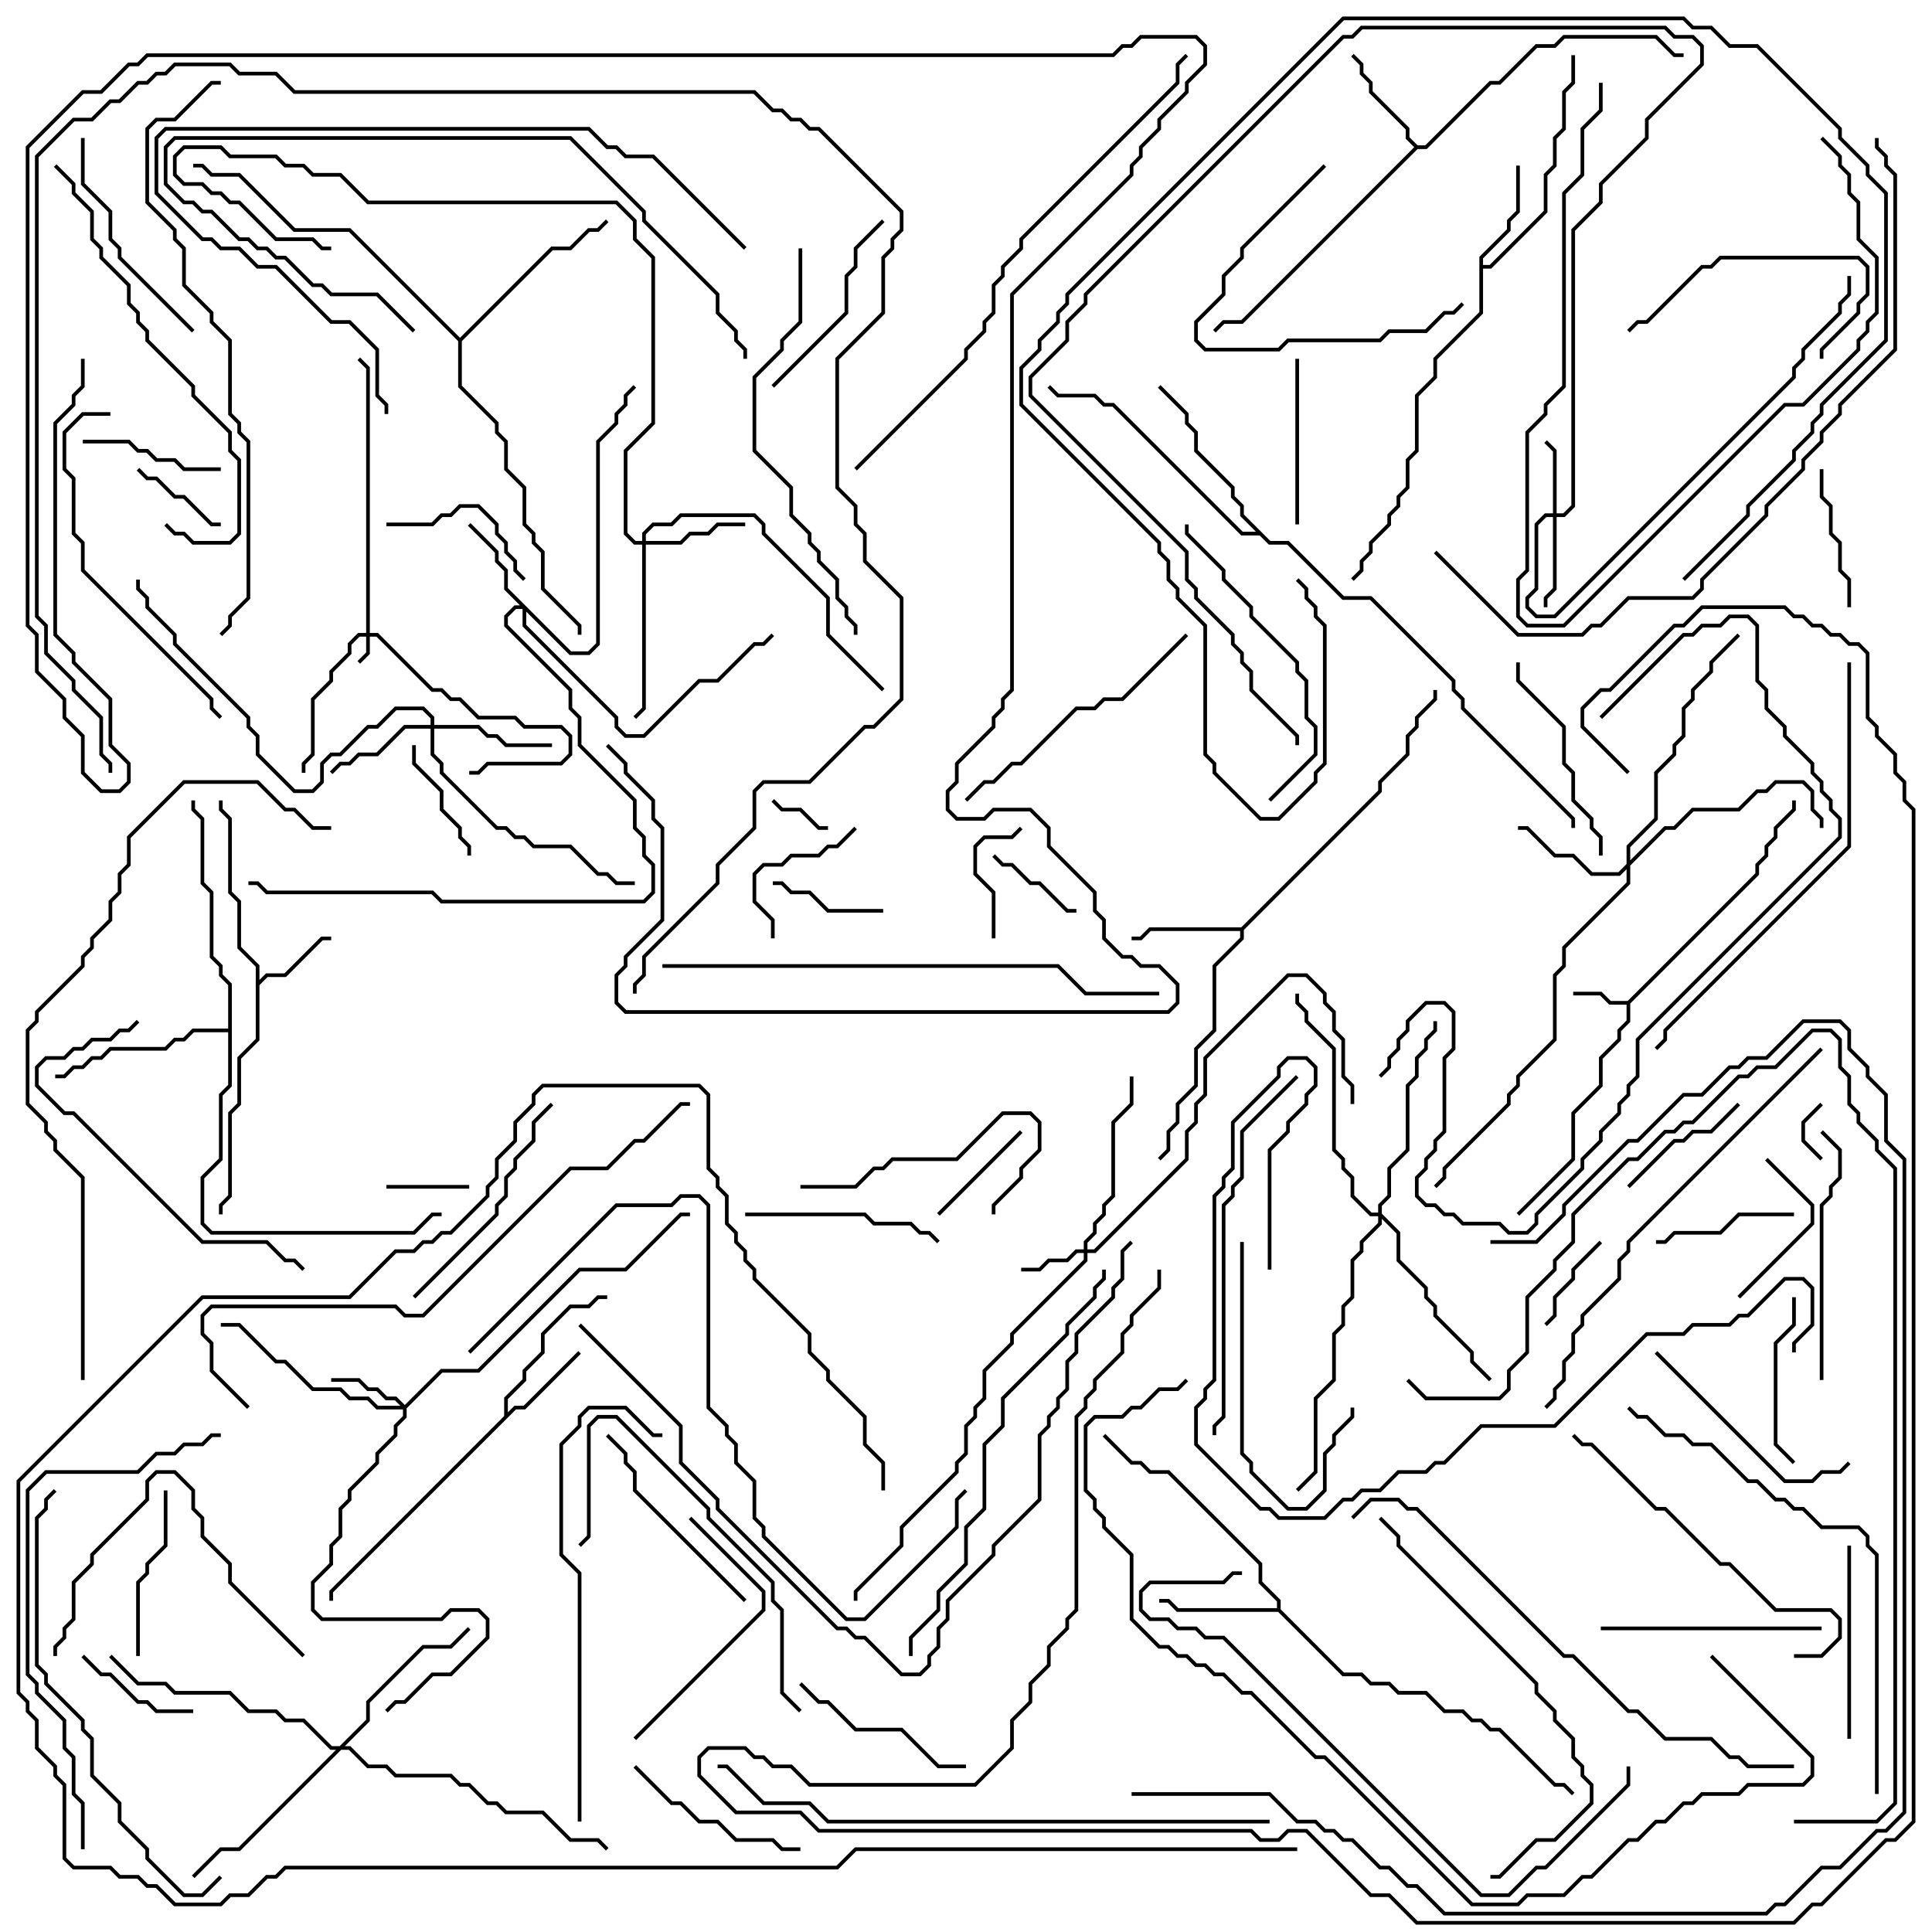 <svg version="1.1" width="105" height="105" xmlns="http://www.w3.org/2000/svg"><path d="M88.459,54.4L95.4,47.459L95.4,46.959L95.9,46.459L95.9,45.959L96.4,45.459L96.4,44.959L97.4,43.959L97.4,43.5L97.6,43.5L97.6,44.041L96.6,45.041L96.6,45.541L96.1,46.041L96.1,46.541L95.6,47.041L95.6,47.541L88.6,54.541L88.6,55.541L88.1,56.041L88.1,56.541L87.1,57.541L87.1,59.041L85.6,60.541L85.6,63.041L82.571,66.071L82.429,65.929L85.4,62.959L85.4,60.459L86.9,58.959L86.9,57.459L87.9,56.459L87.9,55.959L88.4,55.459L88.4,54.6L87.459,54.6L86.959,54.1L85.5,54.1L85.5,53.9L87.041,53.9L87.541,54.4z" stroke="none"/><path d="M13.9,52.541L12.9,51.541L12.9,49.041L12.4,48.541L12.4,44.541L11.9,44.041L11.9,43.5L12.1,43.5L12.1,43.959L12.6,44.459L12.6,48.459L13.1,48.959L13.1,51.459L14.1,52.459L14.1,53.259L14.459,52.9L15.459,52.9L17.459,50.9L18,50.9L18,51.1L17.541,51.1L15.541,53.1L14.541,53.1L14.1,53.541L14.1,56.541L13.1,57.541L13.1,60.041L12.6,60.541L12.6,65.041L12.1,65.541L12.1,66L11.9,66L11.9,65.459L12.4,64.959L12.4,60.459L12.9,59.959L12.9,57.459L13.9,56.459z" stroke="none"/><path d="M27.4,76.959L27.4,75.959L28.4,74.959L28.4,74.459L29.4,73.459L29.4,72.459L30.959,70.9L31.959,70.9L32.459,70.4L33,70.4L33,70.6L32.541,70.6L32.041,71.1L31.041,71.1L29.6,72.541L29.6,73.541L28.6,74.541L28.6,75.041L27.6,76.041L27.6,76.759L27.959,76.4L28.459,76.4L31.429,73.429L31.571,73.571L28.541,76.6L28.041,76.6L18.1,86.541L18.1,87L17.9,87L17.9,86.459z" stroke="none"/><path d="M80.4,13.959L81.9,12.459L81.9,11.959L82.4,11.459L82.4,9L82.6,9L82.6,11.541L82.1,12.041L82.1,12.541L80.6,14.041L80.6,14.4L80.959,14.4L83.9,11.459L83.9,9.459L84.4,8.959L84.4,7.459L84.9,6.959L84.9,4.959L85.4,4.459L85.4,3L85.6,3L85.6,4.541L85.1,5.041L85.1,7.041L84.6,7.541L84.6,9.041L84.1,9.541L84.1,11.541L81.041,14.6L80.6,14.6L80.6,17.041L78.1,19.541L78.1,20.541L77.1,21.541L77.1,24.541L76.6,25.041L76.6,26.541L76.1,27.041L76.1,27.541L75.6,28.041L75.6,28.541L74.6,29.541L74.6,30.041L74.1,30.541L74.1,31.041L73.571,31.571L73.429,31.429L73.9,30.959L73.9,30.459L74.4,29.959L74.4,29.459L75.4,28.459L75.4,27.959L75.9,27.459L75.9,26.959L76.4,26.459L76.4,24.959L76.9,24.459L76.9,21.459L77.9,20.459L77.9,19.459L80.4,16.959z" stroke="none"/><path d="M67.459,50.4L74.9,42.959L74.9,42.459L76.4,40.959L76.4,39.959L76.9,39.459L76.9,38.959L77.9,37.959L77.9,37.5L78.1,37.5L78.1,38.041L77.1,39.041L77.1,39.541L76.6,40.041L76.6,41.041L75.1,42.541L75.1,43.041L67.6,50.541L67.6,51.041L66.1,52.541L66.1,56.041L65.1,57.041L65.1,59.041L64.1,60.041L64.1,61.041L63.6,61.541L63.6,62.541L63.071,63.071L62.929,62.929L63.4,62.459L63.4,61.459L63.9,60.959L63.9,59.959L64.9,58.959L64.9,56.959L65.9,55.959L65.9,52.459L67.4,50.959L67.4,50.6L62.541,50.6L62.041,51.1L61.5,51.1L61.5,50.9L61.959,50.9L62.459,50.4z" stroke="none"/><path d="M77.041,7.9L77.459,7.9L80.959,4.4L81.459,4.4L83.459,2.4L84.459,2.4L84.959,1.9L90.041,1.9L91.041,2.9L91.5,2.9L91.5,3.1L90.959,3.1L89.959,2.1L85.041,2.1L84.541,2.6L83.541,2.6L81.541,4.6L81.041,4.6L77.541,8.1L77.041,8.1L67.541,17.6L66.541,17.6L66.071,18.071L65.929,17.929L66.459,17.4L67.459,17.4L76.859,8L76.4,7.541L76.4,7.041L74.4,5.041L74.4,4.541L73.9,4.041L73.9,3.541L73.429,3.071L73.571,2.929L74.1,3.459L74.1,3.959L74.6,4.459L74.6,4.959L76.6,6.959L76.6,7.459z" stroke="none"/><path d="M69.4,87.4L69.4,87.041L68.4,86.041L68.4,85.041L63.459,80.1L62.459,80.1L61.959,79.6L61.459,79.6L59.929,78.071L60.071,77.929L61.541,79.4L62.041,79.4L62.541,79.9L63.541,79.9L68.6,84.959L68.6,85.959L69.6,86.959L69.6,87.459L73.041,90.9L74.041,90.9L74.541,91.4L75.541,91.4L76.041,91.9L77.541,91.9L78.541,92.9L79.541,92.9L80.041,93.4L80.541,93.4L81.041,93.9L81.541,93.9L84.541,96.9L85.041,96.9L85.571,97.429L85.429,97.571L84.959,97.1L84.459,97.1L81.459,94.1L80.959,94.1L80.459,93.6L79.959,93.6L79.459,93.1L78.459,93.1L77.459,92.1L75.959,92.1L75.459,91.6L74.459,91.6L73.959,91.1L72.959,91.1L69.459,87.6L63.959,87.6L63.459,87.1L63,87.1L63,86.9L63.541,86.9L64.041,87.4z" stroke="none"/><path d="M69.041,29.4L70.041,29.4L73.041,32.4L74.541,32.4L79.1,36.959L79.1,37.459L79.6,37.959L79.6,38.459L85.6,44.459L85.6,45L85.4,45L85.4,44.541L79.4,38.541L79.4,38.041L78.9,37.541L78.9,37.041L74.459,32.6L72.959,32.6L69.959,29.6L68.959,29.6L68.459,29.1L67.459,29.1L60.459,22.1L59.959,22.1L59.459,21.6L57.459,21.6L56.929,21.071L57.071,20.929L57.541,21.4L59.541,21.4L60.041,21.9L60.541,21.9L67.541,28.9L68.259,28.9L67.4,28.041L67.4,27.541L66.9,27.041L66.9,26.541L64.9,24.541L64.9,23.541L64.4,23.041L64.4,22.541L62.929,21.071L63.071,20.929L64.6,22.459L64.6,22.959L65.1,23.459L65.1,24.459L67.1,26.459L67.1,26.959L67.6,27.459L67.6,27.959z" stroke="none"/><path d="M12.4,55.9L12.4,53.541L11.9,53.041L11.9,52.541L11.4,52.041L11.4,48.541L10.9,48.041L10.9,44.541L10.4,44.041L10.4,43.5L10.6,43.5L10.6,43.959L11.1,44.459L11.1,47.959L11.6,48.459L11.6,51.959L12.1,52.459L12.1,52.959L12.6,53.459L12.6,59.041L12.1,59.541L12.1,63.041L11.1,64.041L11.1,66.459L11.541,66.9L22.459,66.9L23.459,65.9L24,65.9L24,66.1L23.541,66.1L22.541,67.1L11.459,67.1L10.9,66.541L10.9,63.959L11.9,62.959L11.9,59.459L12.4,58.959L12.4,56.1L10.541,56.1L10.041,56.6L9.541,56.6L9.041,57.1L6.041,57.1L5.541,57.6L5.041,57.6L4.541,58.1L4.041,58.1L3.541,58.6L3,58.6L3,58.4L3.459,58.4L3.959,57.9L4.459,57.9L4.959,57.4L5.459,57.4L5.959,56.9L8.959,56.9L9.459,56.4L9.959,56.4L10.459,55.9z" stroke="none"/><path d="M25,18.359L29.959,13.4L30.959,13.4L31.959,12.4L32.459,12.4L32.929,11.929L33.071,12.071L32.541,12.6L32.041,12.6L31.041,13.6L30.041,13.6L25.1,18.541L25.1,20.959L27.1,22.959L27.1,23.459L27.6,23.959L27.6,25.459L28.6,26.459L28.6,28.459L29.1,28.959L29.1,29.459L29.6,29.959L29.6,31.959L31.6,33.959L31.6,34.5L31.4,34.5L31.4,34.041L29.4,32.041L29.4,30.041L28.9,29.541L28.9,29.041L28.4,28.541L28.4,26.541L27.4,25.541L27.4,24.041L26.9,23.541L26.9,23.041L24.9,21.041L24.9,18.541L18.959,12.6L15.959,12.6L12.959,9.6L11.459,9.6L10.959,9.1L10.5,9.1L10.5,8.9L11.041,8.9L11.541,9.4L13.041,9.4L16.041,12.4L19.041,12.4z" stroke="none"/><path d="M19.9,34.4L19.9,20.041L19.429,19.571L19.571,19.429L20.1,19.959L20.1,34.4L20.541,34.4L23.541,37.4L24.041,37.4L24.541,37.9L25.041,37.9L26.041,38.9L28.041,38.9L28.541,39.4L30.541,39.4L31.1,39.959L31.1,41.041L30.541,41.6L26.541,41.6L26.041,42.1L25.5,42.1L25.5,41.9L25.959,41.9L26.459,41.4L30.459,41.4L30.9,40.959L30.9,40.041L30.459,39.6L28.459,39.6L27.959,39.1L25.959,39.1L24.959,38.1L24.459,38.1L23.959,37.6L23.459,37.6L20.459,34.6L20.1,34.6L20.1,35.541L19.571,36.071L19.429,35.929L19.9,35.459L19.9,34.6L19.541,34.6L19.1,35.041L19.1,35.541L18.1,36.541L18.1,37.041L17.1,38.041L17.1,41.041L16.6,41.541L16.6,42L16.4,42L16.4,41.459L16.9,40.959L16.9,37.959L17.9,36.959L17.9,36.459L18.9,35.459L18.9,34.959L19.459,34.4z" stroke="none"/><path d="M58.9,67.9L58.9,67.459L59.4,66.959L59.4,66.459L59.9,65.959L59.9,65.459L60.4,64.959L60.4,60.959L61.4,59.959L61.4,58.5L61.6,58.5L61.6,60.041L60.6,61.041L60.6,65.041L60.1,65.541L60.1,66.041L59.6,66.541L59.6,67.041L59.1,67.541L59.1,67.9L59.459,67.9L64.4,62.959L64.4,61.459L64.9,60.959L64.9,59.959L65.4,59.459L65.4,57.459L69.959,52.9L71.041,52.9L72.1,53.959L72.1,54.459L72.6,54.959L72.6,55.959L73.1,56.459L73.1,58.459L73.6,58.959L73.6,60L73.4,60L73.4,59.041L72.9,58.541L72.9,56.541L72.4,56.041L72.4,55.041L71.9,54.541L71.9,54.041L70.959,53.1L70.041,53.1L65.6,57.541L65.6,59.541L65.1,60.041L65.1,61.041L64.6,61.541L64.6,63.041L59.541,68.1L59.1,68.1L59.1,68.541L55.1,72.541L55.1,73.041L53.6,74.541L53.6,76.041L53.1,76.541L53.1,77.041L52.6,77.541L52.6,79.041L52.1,79.541L52.1,80.041L49.1,83.041L49.1,84.041L46.6,86.541L46.6,87L46.4,87L46.4,86.459L48.9,83.959L48.9,82.959L51.9,79.959L51.9,79.459L52.4,78.959L52.4,77.459L52.9,76.959L52.9,76.459L53.4,75.959L53.4,74.459L54.9,72.959L54.9,72.459L58.9,68.459L58.9,68.1L58.541,68.1L58.041,68.6L57.041,68.6L56.541,69.1L55.5,69.1L55.5,68.9L56.459,68.9L56.959,68.4L57.959,68.4L58.459,67.9z" stroke="none"/><path d="M84.4,27.9L84.4,24.541L83.929,24.071L84.071,23.929L84.6,24.459L84.6,27.9L84.959,27.9L85.4,27.459L85.4,12.459L86.9,10.959L86.9,9.959L89.4,7.459L89.4,6.459L92.4,3.459L92.4,2.541L91.959,2.1L90.959,2.1L90.459,1.6L74.041,1.6L73.541,2.1L73.041,2.1L59.1,16.041L59.1,16.541L58.1,17.541L58.1,18.541L56.1,20.541L56.1,21.459L64.6,29.959L64.6,31.459L65.1,31.959L65.1,32.459L67.1,34.459L67.1,34.959L67.6,35.459L67.6,35.959L68.1,36.459L68.1,37.459L70.6,39.959L70.6,40.5L70.4,40.5L70.4,40.041L67.9,37.541L67.9,36.541L67.4,36.041L67.4,35.541L66.9,35.041L66.9,34.541L64.9,32.541L64.9,32.041L64.4,31.541L64.4,30.041L55.9,21.541L55.9,20.459L57.9,18.459L57.9,17.459L58.9,16.459L58.9,15.959L72.959,1.9L73.459,1.9L73.959,1.4L90.541,1.4L91.041,1.9L92.041,1.9L92.6,2.459L92.6,3.541L89.6,6.541L89.6,7.541L87.1,10.041L87.1,11.041L85.6,12.541L85.6,27.541L85.041,28.1L84.6,28.1L84.6,32.041L84.1,32.541L84.1,33L83.9,33L83.9,32.459L84.4,31.959L84.4,28.1L84.041,28.1L83.6,28.541L83.6,32.041L83.1,32.541L83.1,32.959L83.541,33.4L84.459,33.4L97.4,20.459L97.4,19.959L97.9,19.459L97.9,18.959L99.9,16.959L99.9,16.459L100.4,15.959L100.4,15L100.6,15L100.6,16.041L100.1,16.541L100.1,17.041L98.1,19.041L98.1,19.541L97.6,20.041L97.6,20.541L84.541,33.6L83.459,33.6L82.9,33.041L82.9,32.459L83.4,31.959L83.4,28.459L83.959,27.9z" stroke="none"/><path d="M22,76.359L23.959,74.4L25.959,74.4L31.459,68.9L33.959,68.9L36.959,65.9L37.5,65.9L37.5,66.1L37.041,66.1L34.041,69.1L31.541,69.1L26.041,74.6L24.041,74.6L22.1,76.541L22.1,77.041L21.6,77.541L21.6,78.041L20.6,79.041L20.6,79.541L19.1,81.041L19.1,81.541L18.6,82.041L18.6,83.541L18.1,84.041L18.1,85.041L17.1,86.041L17.1,87.459L17.541,87.9L23.959,87.9L24.459,87.4L26.041,87.4L26.6,87.959L26.6,89.041L24.541,91.1L23.541,91.1L22.041,92.6L21.541,92.6L21.071,93.071L20.929,92.929L21.459,92.4L21.959,92.4L23.459,90.9L24.459,90.9L26.4,88.959L26.4,88.041L25.959,87.6L24.541,87.6L24.041,88.1L17.459,88.1L16.9,87.541L16.9,85.959L17.9,84.959L17.9,83.959L18.4,83.459L18.4,81.959L18.9,81.459L18.9,80.959L20.4,79.459L20.4,78.959L21.4,77.959L21.4,77.459L21.9,76.959L21.9,76.6L20.459,76.6L19.959,76.1L18.959,76.1L18.459,75.6L16.959,75.6L15.459,74.1L14.959,74.1L12.959,72.1L12,72.1L12,71.9L13.041,71.9L15.041,73.9L15.541,73.9L17.041,75.4L18.541,75.4L19.041,75.9L20.041,75.9L20.541,76.4L21.759,76.4L21.459,76.1L20.959,76.1L20.459,75.6L19.959,75.6L19.459,75.1L18,75.1L18,74.9L19.541,74.9L20.041,75.4L20.541,75.4L21.041,75.9L21.541,75.9z" stroke="none"/><path d="M31.041,35.4L31.959,35.4L32.4,34.959L32.4,23.959L33.4,22.959L33.4,22.459L33.9,21.959L33.9,21.459L34.429,20.929L34.571,21.071L34.1,21.541L34.1,22.041L33.6,22.541L33.6,23.041L32.6,24.041L32.6,35.041L32.041,35.6L30.959,35.6L28.6,33.241L28.6,33.959L33.6,38.959L33.6,39.459L34.041,39.9L34.959,39.9L37.959,36.9L38.959,36.9L40.959,34.9L41.459,34.9L41.929,34.429L42.071,34.571L41.541,35.1L41.041,35.1L39.041,37.1L38.041,37.1L35.041,40.1L33.959,40.1L33.4,39.541L33.4,39.041L28.4,34.041L28.4,33.1L28.041,33.1L27.6,33.541L27.6,33.959L31.1,37.459L31.1,38.459L31.6,38.959L31.6,40.459L34.6,43.459L34.6,44.959L35.1,45.459L35.1,46.459L35.6,46.959L35.6,48.541L35.041,49.1L23.959,49.1L23.459,48.6L14.459,48.6L13.959,48.1L13.5,48.1L13.5,47.9L14.041,47.9L14.541,48.4L23.541,48.4L24.041,48.9L34.959,48.9L35.4,48.459L35.4,47.041L34.9,46.541L34.9,45.541L34.4,45.041L34.4,43.541L31.4,40.541L31.4,39.041L30.9,38.541L30.9,37.541L27.4,34.041L27.4,33.459L27.959,32.9L28.259,32.9L27.4,32.041L27.4,31.041L26.9,30.541L26.9,30.041L25.429,28.571L25.571,28.429L27.1,29.959L27.1,30.459L27.6,30.959L27.6,31.959z" stroke="none"/><path d="M34.9,29.4L34.9,28.959L35.459,28.4L36.459,28.4L36.959,27.9L41.041,27.9L41.6,28.459L41.6,28.959L45.1,32.459L45.1,34.459L48.071,37.429L47.929,37.571L44.9,34.541L44.9,32.541L41.4,29.041L41.4,28.541L40.959,28.1L37.041,28.1L36.541,28.6L35.541,28.6L35.1,29.041L35.1,29.4L36.959,29.4L37.459,28.9L38.459,28.9L38.959,28.4L40.5,28.4L40.5,28.6L39.041,28.6L38.541,29.1L37.541,29.1L37.041,29.6L35.1,29.6L35.1,38.541L34.571,39.071L34.429,38.929L34.9,38.459L34.9,29.6L34.459,29.6L33.9,29.041L33.9,24.459L35.4,22.959L35.4,14.041L34.4,13.041L34.4,12.041L33.459,11.1L19.959,11.1L18.459,9.6L16.959,9.6L16.459,9.1L15.459,9.1L14.959,8.6L12.459,8.6L11.959,8.1L10.041,8.1L9.6,8.541L9.6,9.459L10.041,9.9L11.041,9.9L11.541,10.4L12.041,10.4L12.541,10.9L13.041,10.9L15.041,12.9L17.041,12.9L17.541,13.4L18,13.4L18,13.6L17.459,13.6L16.959,13.1L14.959,13.1L12.959,11.1L12.459,11.1L11.959,10.6L11.459,10.6L10.959,10.1L9.959,10.1L9.4,9.541L9.4,8.459L9.959,7.9L12.041,7.9L12.541,8.4L15.041,8.4L15.541,8.9L16.541,8.9L17.041,9.4L18.541,9.4L20.041,10.9L33.541,10.9L34.6,11.959L34.6,12.959L35.6,13.959L35.6,23.041L34.1,24.541L34.1,28.959L34.541,29.4z" stroke="none"/><path d="M23.4,39.4L23.4,39.041L22.959,38.6L21.541,38.6L20.541,39.6L20.041,39.6L18.541,41.1L18.041,41.1L17.6,41.541L17.6,42.541L17.041,43.1L15.959,43.1L13.9,41.041L13.9,40.041L13.4,39.541L13.4,39.041L9.4,35.041L9.4,34.541L7.9,33.041L7.9,32.541L7.4,32.041L7.4,31.5L7.6,31.5L7.6,31.959L8.1,32.459L8.1,32.959L9.6,34.459L9.6,34.959L13.6,38.959L13.6,39.459L14.1,39.959L14.1,40.959L16.041,42.9L16.959,42.9L17.4,42.459L17.4,41.459L17.959,40.9L18.459,40.9L19.959,39.4L20.459,39.4L21.459,38.4L23.041,38.4L23.6,38.959L23.6,39.4L26.041,39.4L26.541,39.9L27.041,39.9L27.541,40.4L30,40.4L30,40.6L27.459,40.6L26.959,40.1L26.459,40.1L25.959,39.6L23.6,39.6L23.6,40.959L24.1,41.459L24.1,41.959L27.041,44.9L27.541,44.9L28.041,45.4L28.541,45.4L29.041,45.9L31.041,45.9L32.541,47.4L33.041,47.4L33.541,47.9L34.5,47.9L34.5,48.1L33.459,48.1L32.959,47.6L32.459,47.6L30.959,46.1L28.959,46.1L28.459,45.6L27.959,45.6L27.459,45.1L26.959,45.1L23.9,42.041L23.9,41.541L23.4,41.041L23.4,39.6L22.041,39.6L20.541,41.1L19.541,41.1L19.041,41.6L18.541,41.6L18.071,42.071L17.929,41.929L18.459,41.4L18.959,41.4L19.459,40.9L20.459,40.9L21.959,39.4z" stroke="none"/><path d="M88.4,46.959L88.4,45.959L89.9,44.459L89.9,41.959L90.9,40.959L90.9,40.459L91.4,39.959L91.4,38.459L91.9,37.959L91.9,37.459L92.9,36.459L92.9,35.959L94.429,34.429L94.571,34.571L93.1,36.041L93.1,36.541L92.1,37.541L92.1,38.041L91.6,38.541L91.6,40.041L91.1,40.541L91.1,41.041L90.1,42.041L90.1,44.541L88.6,46.041L88.6,46.759L90.459,44.9L90.959,44.9L91.959,43.9L94.459,43.9L95.459,42.9L95.959,42.9L96.459,42.4L98.041,42.4L98.6,42.959L98.6,43.959L99.1,44.459L99.1,45L98.9,45L98.9,44.541L98.4,44.041L98.4,43.041L97.959,42.6L96.541,42.6L96.041,43.1L95.541,43.1L94.541,44.1L92.041,44.1L91.041,45.1L90.541,45.1L88.6,47.041L88.6,48.041L85.1,51.541L85.1,52.541L84.6,53.041L84.6,56.541L82.6,58.541L82.6,59.041L82.1,59.541L82.1,60.041L78.6,63.541L78.6,64.041L78.071,64.571L77.929,64.429L78.4,63.959L78.4,63.459L81.9,59.959L81.9,59.459L82.4,58.959L82.4,58.459L84.4,56.459L84.4,52.959L84.9,52.459L84.9,51.459L88.4,47.959L88.4,47.241L88.041,47.6L86.459,47.6L85.459,46.6L84.459,46.6L82.959,45.1L82.5,45.1L82.5,44.9L83.041,44.9L84.541,46.4L85.541,46.4L86.541,47.4L87.959,47.4z" stroke="none"/><path d="M18.459,94.9L19.9,93.459L19.9,92.459L22.959,89.4L24.459,89.4L25.429,88.429L25.571,88.571L24.541,89.6L23.041,89.6L20.1,92.541L20.1,93.541L18.741,94.9L19.041,94.9L20.041,95.9L21.041,95.9L21.541,96.4L24.541,96.4L25.041,96.9L25.541,96.9L26.541,97.9L27.041,97.9L27.541,98.4L29.541,98.4L31.041,99.9L32.541,99.9L33.071,100.429L32.929,100.571L32.459,100.1L30.959,100.1L29.459,98.6L27.459,98.6L26.959,98.1L26.459,98.1L25.459,97.1L24.959,97.1L24.459,96.6L21.459,96.6L20.959,96.1L19.959,96.1L18.959,95.1L18.541,95.1L13.041,100.6L12.041,100.6L10.571,102.071L10.429,101.929L11.959,100.4L12.959,100.4L18.259,95.1L17.959,95.1L16.459,93.6L15.459,93.6L14.959,93.1L13.459,93.1L12.459,92.1L9.459,92.1L8.959,91.6L7.459,91.6L5.929,90.071L6.071,89.929L7.541,91.4L9.041,91.4L9.541,91.9L12.541,91.9L13.541,92.9L15.041,92.9L15.541,93.4L16.541,93.4L18.041,94.9z" stroke="none"/><path d="M74.9,65.9L74.9,65.459L75.4,64.959L75.4,63.459L76.4,62.459L76.4,58.959L76.9,58.459L76.9,57.459L77.4,56.959L77.4,56.459L77.9,55.959L77.9,55.5L78.1,55.5L78.1,56.041L77.6,56.541L77.6,57.041L77.1,57.541L77.1,58.541L76.6,59.041L76.6,62.541L75.6,63.541L75.6,65.041L75.1,65.541L75.1,65.959L76.1,66.959L76.1,68.459L77.6,69.959L77.6,70.459L78.1,70.959L78.1,71.459L80.1,73.459L80.1,73.959L81.071,74.929L80.929,75.071L79.9,74.041L79.9,73.541L77.9,71.541L77.9,71.041L77.4,70.541L77.4,70.041L75.9,68.541L75.9,67.041L75.1,66.241L75.1,66.541L74.1,67.541L74.1,68.041L73.6,68.541L73.6,70.541L73.1,71.041L73.1,72.041L72.6,72.541L72.6,75.041L71.6,76.041L71.6,80.041L70.571,81.071L70.429,80.929L71.4,79.959L71.4,75.959L72.4,74.959L72.4,72.459L72.9,71.959L72.9,70.959L73.4,70.459L73.4,68.459L73.9,67.959L73.9,67.459L74.9,66.459L74.9,66.1L74.459,66.1L73.4,65.041L73.4,64.041L72.9,63.541L72.9,63.041L72.4,62.541L72.4,57.041L70.9,55.541L70.9,55.041L70.4,54.541L70.4,54L70.6,54L70.6,54.459L71.1,54.959L71.1,55.459L72.6,56.959L72.6,62.459L73.1,62.959L73.1,63.459L73.6,63.959L73.6,64.959L74.541,65.9z" stroke="none"/><path d="M99.071,62.929L98.929,63.071L97.9,62.041L97.9,60.959L98.929,59.929L99.071,60.071L98.1,61.041L98.1,61.959z" stroke="none"/><path d="M41.929,43.571L42.071,43.429L42.541,43.9L43.541,43.9L44.541,44.9L45,44.9L45,45.1L44.459,45.1L43.459,44.1L42.459,44.1z" stroke="none"/><path d="M25.5,64.4L25.5,64.6L21,64.6L21,64.4z" stroke="none"/><path d="M7.429,25.571L7.571,25.429L8.041,25.9L8.541,25.9L9.541,26.9L10.041,26.9L11.541,28.4L12,28.4L12,28.6L11.459,28.6L9.959,27.1L9.459,27.1L8.459,26.1L7.959,26.1z" stroke="none"/><path d="M86.929,67.429L87.071,67.571L85.6,69.041L85.6,69.541L84.6,70.541L84.6,71.541L84.071,72.071L83.929,71.929L84.4,71.459L84.4,70.459L85.4,69.459L85.4,68.959z" stroke="none"/><path d="M53.929,46.571L54.071,46.429L54.541,46.9L55.041,46.9L56.041,47.9L56.541,47.9L58.041,49.4L58.5,49.4L58.5,49.6L57.959,49.6L56.459,48.1L55.959,48.1L54.959,47.1L54.459,47.1z" stroke="none"/><path d="M42,48.1L42,47.9L42.541,47.9L43.041,48.4L44.041,48.4L45.041,49.4L48,49.4L48,49.6L44.959,49.6L43.959,48.6L42.959,48.6L42.459,48.1z" stroke="none"/><path d="M54.1,51L53.9,51L53.9,48.541L52.9,47.541L52.9,45.959L53.459,45.4L54.959,45.4L55.429,44.929L55.571,45.071L55.041,45.6L53.541,45.6L53.1,46.041L53.1,47.459L54.1,48.459z" stroke="none"/><path d="M55.429,61.429L55.571,61.571L51.071,66.071L50.929,65.929z" stroke="none"/><path d="M25.6,46.5L25.4,46.5L25.4,46.041L24.9,45.541L24.9,45.041L23.9,44.041L23.9,43.041L22.4,41.541L22.4,40.5L22.6,40.5L22.6,41.459L24.1,42.959L24.1,43.959L25.1,44.959L25.1,45.459L25.6,45.959z" stroke="none"/><path d="M4.429,90.071L4.571,89.929L5.541,90.9L6.041,90.9L7.541,92.4L8.041,92.4L8.541,92.9L10.5,92.9L10.5,93.1L8.459,93.1L7.959,92.6L7.459,92.6L5.959,91.1L5.459,91.1z" stroke="none"/><path d="M88.571,64.571L88.429,64.429L90.959,61.9L91.459,61.9L91.959,61.4L92.959,61.4L94.429,59.929L94.571,60.071L93.041,61.6L92.041,61.6L91.541,62.1L91.041,62.1z" stroke="none"/><path d="M42.1,51L41.9,51L41.9,50.041L40.9,49.041L40.9,47.459L41.459,46.9L42.459,46.9L42.959,46.4L44.459,46.4L44.959,45.9L45.459,45.9L46.429,44.929L46.571,45.071L45.541,46.1L45.041,46.1L44.541,46.6L43.041,46.6L42.541,47.1L41.541,47.1L41.1,47.541L41.1,48.959L42.1,49.959z" stroke="none"/><path d="M97.5,65.9L97.5,66.1L94.541,66.1L93.541,67.1L91.041,67.1L90.541,67.6L90,67.6L90,67.4L90.459,67.4L90.959,66.9L93.459,66.9L94.459,65.9z" stroke="none"/><path d="M100.6,33L100.4,33L100.4,31.541L99.9,31.041L99.9,29.541L99.4,29.041L99.4,27.541L98.9,27.041L98.9,25.5L99.1,25.5L99.1,26.959L99.6,27.459L99.6,28.959L100.1,29.459L100.1,30.959L100.6,31.459z" stroke="none"/><path d="M94.571,70.571L94.429,70.429L98.4,66.459L98.4,65.541L95.929,63.071L96.071,62.929L98.6,65.459L98.6,66.541z" stroke="none"/><path d="M4.5,24.1L4.5,23.9L7.041,23.9L7.541,24.4L8.041,24.4L8.541,24.9L9.541,24.9L10.041,25.4L12,25.4L12,25.6L9.959,25.6L9.459,25.1L8.459,25.1L7.959,24.6L7.459,24.6L6.959,24.1z" stroke="none"/><path d="M21,28.6L21,28.4L23.459,28.4L23.959,27.9L24.459,27.9L24.959,27.4L26.041,27.4L27.1,28.459L27.1,28.959L27.6,29.459L27.6,29.959L28.1,30.459L28.1,30.959L28.571,31.429L28.429,31.571L27.9,31.041L27.9,30.541L27.4,30.041L27.4,29.541L26.9,29.041L26.9,28.541L25.959,27.6L25.041,27.6L24.541,28.1L24.041,28.1L23.541,28.6z" stroke="none"/><path d="M70.6,28.5L70.4,28.5L70.4,19.5L70.6,19.5z" stroke="none"/><path d="M97.571,79.429L97.429,79.571L96.4,78.541L96.4,72.959L97.4,71.959L97.4,70.5L97.6,70.5L97.6,72.041L96.6,73.041L96.6,78.459z" stroke="none"/><path d="M8.9,81L9.1,81L9.1,84.041L8.1,85.041L8.1,85.541L7.6,86.041L7.6,90L7.4,90L7.4,85.959L7.9,85.459L7.9,84.959L8.9,83.959z" stroke="none"/><path d="M52.5,95.9L52.5,96.1L50.959,96.1L48.959,94.1L46.459,94.1L44.959,92.6L44.459,92.6L43.429,91.571L43.571,91.429L44.541,92.4L45.041,92.4L46.541,93.9L49.041,93.9L51.041,95.9z" stroke="none"/><path d="M34.429,96.071L34.571,95.929L36.541,97.9L37.041,97.9L38.041,98.9L39.041,98.9L40.041,99.9L42.041,99.9L42.541,100.4L43.5,100.4L43.5,100.6L42.459,100.6L41.959,100.1L39.959,100.1L38.959,99.1L37.959,99.1L36.959,98.1L36.459,98.1z" stroke="none"/><path d="M100.6,94.5L100.4,94.5L100.4,84L100.6,84z" stroke="none"/><path d="M99.1,19.5L98.9,19.5L98.9,18.959L100.9,16.959L100.9,16.459L101.4,15.959L101.4,14.541L100.959,14.1L93.541,14.1L93.041,14.6L92.541,14.6L89.541,17.6L89.041,17.6L88.571,18.071L88.429,17.929L88.959,17.4L89.459,17.4L92.459,14.4L92.959,14.4L93.459,13.9L101.041,13.9L101.6,14.459L101.6,16.041L101.1,16.541L101.1,17.041L99.1,19.041z" stroke="none"/><path d="M51.071,67.429L50.929,67.571L50.459,67.1L49.959,67.1L49.459,66.6L47.459,66.6L46.959,66.1L40.5,66.1L40.5,65.9L47.041,65.9L47.541,66.4L49.541,66.4L50.041,66.9L50.541,66.9z" stroke="none"/><path d="M71.929,8.929L72.071,9.071L67.6,13.541L67.6,14.041L66.6,15.041L66.6,16.041L65.1,17.541L65.1,18.459L65.541,18.9L69.459,18.9L69.959,18.4L74.959,18.4L75.459,17.9L77.459,17.9L78.459,16.9L78.959,16.9L79.429,16.429L79.571,16.571L79.041,17.1L78.541,17.1L77.541,18.1L75.541,18.1L75.041,18.6L70.041,18.6L69.541,19.1L65.459,19.1L64.9,18.541L64.9,17.459L66.4,15.959L66.4,14.959L67.4,13.959L67.4,13.459z" stroke="none"/><path d="M43.5,64.6L43.5,64.4L46.459,64.4L47.459,63.4L47.959,63.4L48.459,62.9L51.959,62.9L54.459,60.4L56.041,60.4L56.6,60.959L56.6,62.541L55.6,63.541L55.6,64.041L54.1,65.541L54.1,66L53.9,66L53.9,65.459L55.4,63.959L55.4,63.459L56.4,62.459L56.4,61.041L55.959,60.6L54.541,60.6L52.041,63.1L48.541,63.1L48.041,63.6L47.541,63.6L46.541,64.6z" stroke="none"/><path d="M67.4,67.5L67.6,67.5L67.6,78.959L68.1,79.459L68.1,79.959L70.041,81.9L70.959,81.9L71.9,80.959L71.9,78.959L72.4,78.459L72.4,77.959L73.4,76.959L73.4,76.5L73.6,76.5L73.6,77.041L72.6,78.041L72.6,78.541L72.1,79.041L72.1,81.041L71.041,82.1L69.959,82.1L67.9,80.041L67.9,79.541L67.4,79.041z" stroke="none"/><path d="M42.071,21.071L41.929,20.929L45.9,16.959L45.9,14.959L46.4,14.459L46.4,13.459L47.929,11.929L48.071,12.071L46.6,13.541L46.6,14.541L46.1,15.041L46.1,17.041z" stroke="none"/><path d="M87.1,46.5L86.9,46.5L86.9,45.541L86.4,45.041L86.4,44.541L85.4,43.541L85.4,42.041L84.9,41.541L84.9,39.541L82.4,37.041L82.4,36L82.6,36L82.6,36.959L85.1,39.459L85.1,41.459L85.6,41.959L85.6,43.459L86.6,44.459L86.6,44.959L87.1,45.459z" stroke="none"/><path d="M40.571,86.929L40.429,87.071L34.4,81.041L34.4,80.041L33.9,79.541L33.9,79.041L32.929,78.071L33.071,77.929L34.1,78.959L34.1,79.459L34.6,79.959L34.6,80.959z" stroke="none"/><path d="M87,88.6L87,88.4L99,88.4L99,88.6z" stroke="none"/><path d="M4.4,7.5L4.6,7.5L4.6,9.959L6.1,11.459L6.1,12.959L6.6,13.459L6.6,13.959L10.571,17.929L10.429,18.071L6.4,14.041L6.4,13.541L5.9,13.041L5.9,11.541L4.4,10.041z" stroke="none"/><path d="M100.429,79.429L100.571,79.571L100.041,80.1L99.041,80.1L98.541,80.6L96.959,80.6L89.929,73.571L90.071,73.429L97.041,80.4L98.459,80.4L98.959,79.9L99.959,79.9z" stroke="none"/><path d="M86.9,4.5L87.1,4.5L87.1,6.041L86.1,7.041L86.1,9.541L85.1,10.541L85.1,21.041L84.1,22.041L84.1,22.541L83.1,23.541L83.1,31.041L82.6,31.541L82.6,33.459L83.041,33.9L84.959,33.9L96.959,21.9L97.959,21.9L100.9,18.959L100.9,18.459L101.4,17.959L101.4,17.459L101.9,16.959L101.9,14.041L100.9,13.041L100.9,11.041L100.4,10.541L100.4,9.541L99.9,9.041L99.9,8.541L98.929,7.571L99.071,7.429L100.1,8.459L100.1,8.959L100.6,9.459L100.6,10.459L101.1,10.959L101.1,12.959L102.1,13.959L102.1,17.041L101.6,17.541L101.6,18.041L101.1,18.541L101.1,19.041L98.041,22.1L97.041,22.1L85.041,34.1L82.959,34.1L82.4,33.541L82.4,31.459L82.9,30.959L82.9,23.459L83.9,22.459L83.9,21.959L84.9,20.959L84.9,10.459L85.9,9.459L85.9,6.959L86.9,5.959z" stroke="none"/><path d="M34.571,94.571L34.429,94.429L41.4,87.459L41.4,86.541L37.429,82.571L37.571,82.429L41.6,86.459L41.6,87.541z" stroke="none"/><path d="M22.571,70.571L22.429,70.429L26.9,65.959L26.9,65.459L27.4,64.959L27.4,63.959L27.9,63.459L27.9,62.959L28.9,61.959L28.9,60.959L29.929,59.929L30.071,60.071L29.1,61.041L29.1,62.041L28.1,63.041L28.1,63.541L27.6,64.041L27.6,65.041L27.1,65.541L27.1,66.041z" stroke="none"/><path d="M16.571,89.929L16.429,90.071L12.4,86.041L12.4,85.041L10.9,83.541L10.9,82.541L10.4,82.041L10.4,81.041L9.459,80.1L8.541,80.1L8.1,80.541L8.1,81.541L5.1,84.541L5.1,85.041L4.1,86.041L4.1,88.041L3.6,88.541L3.6,89.041L3.1,89.541L3.1,90L2.9,90L2.9,89.459L3.4,88.959L3.4,88.459L3.9,87.959L3.9,85.959L4.9,84.959L4.9,84.459L7.9,81.459L7.9,80.459L8.459,79.9L9.541,79.9L10.6,80.959L10.6,81.959L11.1,82.459L11.1,83.459L12.6,84.959L12.6,85.959z" stroke="none"/><path d="M99.1,75L98.9,75L98.9,65.459L99.4,64.959L99.4,64.459L99.9,63.959L99.9,62.541L98.929,61.571L99.071,61.429L100.1,62.459L100.1,64.041L99.6,64.541L99.6,65.041L99.1,65.541z" stroke="none"/><path d="M43.571,92.929L43.429,93.071L42.4,92.041L42.4,87.541L41.9,87.041L41.9,86.041L38.4,82.541L38.4,82.041L33.459,77.1L32.541,77.1L32.1,77.541L32.1,83.541L31.571,84.071L31.429,83.929L31.9,83.459L31.9,77.459L32.459,76.9L33.541,76.9L38.6,81.959L38.6,82.459L42.1,85.959L42.1,86.959L42.6,87.459L42.6,91.959z" stroke="none"/><path d="M64.429,34.429L64.571,34.571L61.041,38.1L60.041,38.1L59.541,38.6L58.541,38.6L55.541,41.6L55.041,41.6L54.041,42.6L53.541,42.6L52.571,43.571L52.429,43.429L53.459,42.4L53.959,42.4L54.959,41.4L55.459,41.4L58.459,38.4L59.459,38.4L59.959,37.9L60.959,37.9z" stroke="none"/><path d="M69.071,43.571L68.929,43.429L71.4,40.959L71.4,39.541L70.9,39.041L70.9,37.041L70.4,36.541L70.4,36.041L67.9,33.541L67.9,33.041L66.4,31.541L66.4,31.041L64.4,29.041L64.4,28.5L64.6,28.5L64.6,28.959L66.6,30.959L66.6,31.459L68.1,32.959L68.1,33.459L70.6,35.959L70.6,36.459L71.1,36.959L71.1,38.959L71.6,39.459L71.6,41.041z" stroke="none"/><path d="M16.571,68.929L16.429,69.071L15.959,68.6L15.459,68.6L14.459,67.6L10.959,67.6L3.959,60.6L3.459,60.6L1.9,59.041L1.9,57.959L2.459,57.4L3.459,57.4L3.959,56.9L4.459,56.9L4.959,56.4L5.959,56.4L6.459,55.9L6.959,55.9L7.429,55.429L7.571,55.571L7.041,56.1L6.541,56.1L6.041,56.6L5.041,56.6L4.541,57.1L4.041,57.1L3.541,57.6L2.541,57.6L2.1,58.041L2.1,58.959L3.541,60.4L4.041,60.4L11.041,67.4L14.541,67.4L15.541,68.4L16.041,68.4z" stroke="none"/><path d="M97.5,90.1L97.5,89.9L98.959,89.9L99.9,88.959L99.9,88.041L99.459,87.6L96.459,87.6L93.959,85.1L93.459,85.1L90.459,82.1L89.959,82.1L86.459,78.6L85.959,78.6L85.429,78.071L85.571,77.929L86.041,78.4L86.541,78.4L90.041,81.9L90.541,81.9L93.541,84.9L94.041,84.9L96.541,87.4L99.541,87.4L100.1,87.959L100.1,89.041L99.041,90.1z" stroke="none"/><path d="M6,22.4L6,22.6L4.541,22.6L3.6,23.541L3.6,25.459L4.1,25.959L4.1,28.959L4.6,29.459L4.6,30.959L11.6,37.959L11.6,38.459L12.071,38.929L11.929,39.071L11.4,38.541L11.4,38.041L4.4,31.041L4.4,29.541L3.9,29.041L3.9,26.041L3.4,25.541L3.4,23.459L4.459,22.4z" stroke="none"/><path d="M22.571,17.929L22.429,18.071L20.459,16.1L17.959,16.1L17.459,15.6L16.959,15.6L15.459,14.1L14.959,14.1L14.459,13.6L13.959,13.6L13.459,13.1L12.959,13.1L11.459,11.6L10.959,11.6L10.459,11.1L9.959,11.1L8.9,10.041L8.9,7.959L9.459,7.4L31.041,7.4L35.1,11.459L35.1,11.959L39.1,15.959L39.1,16.959L40.1,17.959L40.1,18.459L40.6,18.959L40.6,19.5L40.4,19.5L40.4,19.041L39.9,18.541L39.9,18.041L38.9,17.041L38.9,16.041L34.9,12.041L34.9,11.541L30.959,7.6L9.541,7.6L9.1,8.041L9.1,9.959L10.041,10.9L10.541,10.9L11.041,11.4L11.541,11.4L13.041,12.9L13.541,12.9L14.041,13.4L14.541,13.4L15.041,13.9L15.541,13.9L17.041,15.4L17.541,15.4L18.041,15.9L20.541,15.9z" stroke="none"/><path d="M70.429,58.429L70.571,58.571L67.6,61.541L67.6,64.041L67.1,64.541L67.1,65.041L66.6,65.541L66.6,77.041L66.1,77.541L66.1,78L65.9,78L65.9,77.459L66.4,76.959L66.4,65.459L66.9,64.959L66.9,64.459L67.4,63.959L67.4,61.459z" stroke="none"/><path d="M2.929,9.071L3.071,8.929L4.1,9.959L4.1,10.459L5.1,11.459L5.1,12.959L5.6,13.459L5.6,13.959L7.1,15.459L7.1,16.459L7.6,16.959L7.6,17.459L8.1,17.959L8.1,18.459L10.6,20.959L10.6,21.459L12.6,23.459L12.6,24.459L13.1,24.959L13.1,29.041L12.541,29.6L10.459,29.6L9.959,29.1L9.459,29.1L8.929,28.571L9.071,28.429L9.541,28.9L10.041,28.9L10.541,29.4L12.459,29.4L12.9,28.959L12.9,25.041L12.4,24.541L12.4,23.541L10.4,21.541L10.4,21.041L7.9,18.541L7.9,18.041L7.4,17.541L7.4,17.041L6.9,16.541L6.9,15.541L5.4,14.041L5.4,13.541L4.9,13.041L4.9,11.541L3.9,10.541L3.9,10.041z" stroke="none"/><path d="M81,102.1L81,101.9L81.459,101.9L83.459,99.9L84.459,99.9L86.4,97.959L86.4,97.041L85.9,96.541L85.9,96.041L85.4,95.541L85.4,94.541L84.4,93.541L84.4,93.041L83.4,92.041L83.4,91.541L75.9,84.041L75.9,83.541L74.929,82.571L75.071,82.429L76.1,83.459L76.1,83.959L83.6,91.459L83.6,91.959L84.6,92.959L84.6,93.459L85.6,94.459L85.6,95.459L86.1,95.959L86.1,96.459L86.6,96.959L86.6,98.041L84.541,100.1L83.541,100.1L81.541,102.1z" stroke="none"/><path d="M91.571,31.571L91.429,31.429L94.9,27.959L94.9,27.459L97.4,24.959L97.4,24.459L98.4,23.459L98.4,22.959L98.9,22.459L98.9,21.959L102.4,18.459L102.4,10.541L101.4,9.541L101.4,9.041L99.9,7.541L99.9,7.041L95.459,2.6L93.959,2.6L92.959,1.6L91.959,1.6L91.459,1.1L73.041,1.1L58.1,16.041L58.1,16.541L57.6,17.041L57.6,17.541L56.6,18.541L56.6,19.041L55.6,20.041L55.6,21.959L63.1,29.459L63.1,29.959L63.6,30.459L63.6,31.459L64.1,31.959L64.1,32.459L65.6,33.959L65.6,40.959L66.1,41.459L66.1,41.959L68.541,44.4L69.459,44.4L71.4,42.459L71.4,41.959L71.9,41.459L71.9,34.041L71.4,33.541L71.4,33.041L70.9,32.541L70.9,32.041L70.429,31.571L70.571,31.429L71.1,31.959L71.1,32.459L71.6,32.959L71.6,33.459L72.1,33.959L72.1,41.541L71.6,42.041L71.6,42.541L69.541,44.6L68.459,44.6L65.9,42.041L65.9,41.541L65.4,41.041L65.4,34.041L63.9,32.541L63.9,32.041L63.4,31.541L63.4,30.541L62.9,30.041L62.9,29.541L55.4,22.041L55.4,19.959L56.4,18.959L56.4,18.459L57.4,17.459L57.4,16.959L57.9,16.459L57.9,15.959L72.959,0.9L91.541,0.9L92.041,1.4L93.041,1.4L94.041,2.4L95.541,2.4L100.1,6.959L100.1,7.459L101.6,8.959L101.6,9.459L102.6,10.459L102.6,18.541L99.1,22.041L99.1,22.541L98.6,23.041L98.6,23.541L97.6,24.541L97.6,25.041L95.1,27.541L95.1,28.041z" stroke="none"/><path d="M43.4,13.5L43.6,13.5L43.6,17.541L42.6,18.541L42.6,19.041L41.1,20.541L41.1,24.459L43.1,26.459L43.1,27.959L44.1,28.959L44.1,29.459L44.6,29.959L44.6,30.459L45.6,31.459L45.6,32.459L46.1,32.959L46.1,33.459L46.6,33.959L46.6,34.5L46.4,34.5L46.4,34.041L45.9,33.541L45.9,33.041L45.4,32.541L45.4,31.541L44.4,30.541L44.4,30.041L43.9,29.541L43.9,29.041L42.9,28.041L42.9,26.541L40.9,24.541L40.9,20.459L42.4,18.959L42.4,18.459L43.4,17.459z" stroke="none"/><path d="M40.571,13.429L40.429,13.571L35.459,8.6L33.959,8.6L33.459,8.1L32.959,8.1L31.959,7.1L9.041,7.1L8.6,7.541L8.6,10.459L11.041,12.9L11.541,12.9L12.041,13.4L13.041,13.4L14.041,14.4L15.041,14.4L18.041,17.4L19.041,17.4L20.6,18.959L20.6,21.459L21.1,21.959L21.1,22.5L20.9,22.5L20.9,22.041L20.4,21.541L20.4,19.041L18.959,17.6L17.959,17.6L14.959,14.6L13.959,14.6L12.959,13.6L11.959,13.6L11.459,13.1L10.959,13.1L8.4,10.541L8.4,7.459L8.959,6.9L32.041,6.9L33.041,7.9L33.541,7.9L34.041,8.4L35.541,8.4z" stroke="none"/><path d="M31.6,99L31.4,99L31.4,85.541L30.4,84.541L30.4,78.459L31.4,77.459L31.4,76.959L31.959,76.4L34.041,76.4L35.541,77.9L36,77.9L36,78.1L35.459,78.1L33.959,76.6L32.041,76.6L31.6,77.041L31.6,77.541L30.6,78.541L30.6,84.459L31.6,85.459z" stroke="none"/><path d="M11.929,101.929L12.071,102.071L11.041,103.1L9.959,103.1L7.9,101.041L7.9,100.541L6.4,99.041L6.4,98.041L4.9,96.541L4.9,94.541L4.4,94.041L4.4,93.541L2.4,91.541L2.4,91.041L1.9,90.541L1.9,82.459L2.4,81.959L2.4,81.459L2.929,80.929L3.071,81.071L2.6,81.541L2.6,82.041L2.1,82.541L2.1,90.459L2.6,90.959L2.6,91.459L4.6,93.459L4.6,93.959L5.1,94.459L5.1,96.459L6.6,97.959L6.6,98.959L8.1,100.459L8.1,100.959L10.041,102.9L10.959,102.9z" stroke="none"/><path d="M87.071,39.071L86.929,38.929L91.459,34.4L91.959,34.4L92.459,33.9L93.459,33.9L93.959,33.4L95.041,33.4L95.6,33.959L95.6,36.959L96.1,37.459L96.1,38.459L97.1,39.459L97.1,39.959L98.6,41.459L98.6,41.959L99.1,42.459L99.1,42.959L99.6,43.459L99.6,43.959L100.1,44.459L100.1,45.541L89.1,56.541L89.1,58.541L88.6,59.041L88.6,59.541L88.1,60.041L88.1,60.541L87.1,61.541L87.1,62.041L86.1,63.041L86.1,63.541L83.6,66.041L83.6,66.541L83.041,67.1L81.959,67.1L81.459,66.6L79.459,66.6L78.959,66.1L78.459,66.1L77.959,65.6L77.459,65.6L76.9,65.041L76.9,63.959L77.4,63.459L77.4,62.959L77.9,62.459L77.9,61.959L78.4,61.459L78.4,57.459L78.9,56.959L78.9,55.041L78.459,54.6L77.541,54.6L76.6,55.541L76.6,56.041L76.1,56.541L76.1,57.041L75.6,57.541L75.6,58.041L75.071,58.571L74.929,58.429L75.4,57.959L75.4,57.459L75.9,56.959L75.9,56.459L76.4,55.959L76.4,55.459L77.459,54.4L78.541,54.4L79.1,54.959L79.1,57.041L78.6,57.541L78.6,61.541L78.1,62.041L78.1,62.541L77.6,63.041L77.6,63.541L77.1,64.041L77.1,64.959L77.541,65.4L78.041,65.4L78.541,65.9L79.041,65.9L79.541,66.4L81.541,66.4L82.041,66.9L82.959,66.9L83.4,66.459L83.4,65.959L85.9,63.459L85.9,62.959L86.9,61.959L86.9,61.459L87.9,60.459L87.9,59.959L88.4,59.459L88.4,58.959L88.9,58.459L88.9,56.459L99.9,45.459L99.9,44.541L99.4,44.041L99.4,43.541L98.9,43.041L98.9,42.541L98.4,42.041L98.4,41.541L96.9,40.041L96.9,39.541L95.9,38.541L95.9,37.541L95.4,37.041L95.4,34.041L94.959,33.6L94.041,33.6L93.541,34.1L92.541,34.1L92.041,34.6L91.541,34.6z" stroke="none"/><path d="M88.4,96L88.6,96L88.6,97.041L84.041,101.6L83.541,101.6L82.041,103.1L80.459,103.1L66.459,89.1L65.459,89.1L64.959,88.6L63.959,88.6L63.459,88.1L62.459,88.1L61.9,87.541L61.9,86.459L62.459,85.9L66.459,85.9L66.959,85.4L67.5,85.4L67.5,85.6L67.041,85.6L66.541,86.1L62.541,86.1L62.1,86.541L62.1,87.459L62.541,87.9L63.541,87.9L64.041,88.4L65.041,88.4L65.541,88.9L66.541,88.9L80.541,102.9L81.959,102.9L83.459,101.4L83.959,101.4L88.4,96.959z" stroke="none"/><path d="M49.6,90L49.4,90L49.4,88.959L50.9,87.459L50.9,86.459L52.4,84.959L52.4,82.959L53.4,81.959L53.4,78.459L54.4,77.459L54.4,75.959L57.9,72.459L57.9,71.959L59.4,70.459L59.4,69.959L59.9,69.459L59.9,69L60.1,69L60.1,69.541L59.6,70.041L59.6,70.541L58.1,72.041L58.1,72.541L54.6,76.041L54.6,77.541L53.6,78.541L53.6,82.041L52.6,83.041L52.6,85.041L51.1,86.541L51.1,87.541L49.6,89.041z" stroke="none"/><path d="M100.4,36L100.6,36L100.6,46.041L90.6,56.041L90.6,56.541L90.071,57.071L89.929,56.929L90.4,56.459L90.4,55.959L100.4,45.959z" stroke="none"/><path d="M4.6,100.5L4.4,100.5L4.4,98.041L3.9,97.541L3.9,95.541L3.4,95.041L3.4,93.541L1.9,92.041L1.9,91.541L1.4,91.041L1.4,80.959L2.459,79.9L7.459,79.9L8.459,78.9L9.459,78.9L9.959,78.4L10.959,78.4L11.459,77.9L12,77.9L12,78.1L11.541,78.1L11.041,78.6L10.041,78.6L9.541,79.1L8.541,79.1L7.541,80.1L2.541,80.1L1.6,81.041L1.6,90.959L2.1,91.459L2.1,91.959L3.6,93.459L3.6,94.959L4.1,95.459L4.1,97.459L4.6,97.959z" stroke="none"/><path d="M84.071,76.571L83.929,76.429L84.4,75.959L84.4,75.459L84.9,74.959L84.9,73.959L85.4,73.459L85.4,72.459L85.9,71.959L85.9,71.459L87.9,69.459L87.9,68.459L88.4,67.959L88.4,67.459L98.929,56.929L99.071,57.071L88.6,67.541L88.6,68.041L88.1,68.541L88.1,69.541L86.1,71.541L86.1,72.041L85.6,72.541L85.6,73.541L85.1,74.041L85.1,75.041L84.6,75.541L84.6,76.041z" stroke="none"/><path d="M102.1,97.5L101.9,97.5L101.9,84.541L101.4,84.041L101.4,83.541L100.959,83.1L98.959,83.1L97.959,82.1L97.459,82.1L96.959,81.6L96.459,81.6L95.459,80.6L94.959,80.6L92.959,78.6L91.959,78.6L91.459,78.1L90.459,78.1L89.459,77.1L88.959,77.1L88.429,76.571L88.571,76.429L89.041,76.9L89.541,76.9L90.541,77.9L91.541,77.9L92.041,78.4L93.041,78.4L95.041,80.4L95.541,80.4L96.541,81.4L97.041,81.4L97.541,81.9L98.041,81.9L99.041,82.9L101.041,82.9L101.6,83.459L101.6,83.959L102.1,84.459z" stroke="none"/><path d="M36,52.6L36,52.4L57.541,52.4L59.041,53.9L63,53.9L63,54.1L58.959,54.1L57.459,52.6z" stroke="none"/><path d="M97.5,95.9L97.5,96.1L94.959,96.1L94.459,95.6L93.959,95.6L92.959,94.6L90.459,94.6L88.959,93.1L88.459,93.1L85.459,90.1L84.959,90.1L76.959,82.1L76.459,82.1L75.959,81.6L74.541,81.6L73.571,82.571L73.429,82.429L74.459,81.4L76.041,81.4L76.541,81.9L77.041,81.9L85.041,89.9L85.541,89.9L88.541,92.9L89.041,92.9L90.541,94.4L93.041,94.4L94.041,95.4L94.541,95.4L95.041,95.9z" stroke="none"/><path d="M25.571,73.571L25.429,73.429L33.459,65.4L36.459,65.4L36.959,64.9L38.041,64.9L38.6,65.459L38.6,76.459L39.6,77.459L39.6,77.959L40.1,78.459L40.1,79.459L41.1,80.459L41.1,82.459L41.6,82.959L41.6,83.459L46.041,87.9L46.959,87.9L51.9,82.959L51.9,81.459L52.429,80.929L52.571,81.071L52.1,81.541L52.1,83.041L47.041,88.1L45.959,88.1L41.4,83.541L41.4,83.041L40.9,82.541L40.9,80.541L39.9,79.541L39.9,78.541L39.4,78.041L39.4,77.541L38.4,76.541L38.4,65.541L37.959,65.1L37.041,65.1L36.541,65.6L33.541,65.6z" stroke="none"/><path d="M46.571,25.571L46.429,25.429L52.4,19.459L52.4,18.959L53.4,17.959L53.4,17.459L53.9,16.959L53.9,15.459L54.4,14.959L54.4,14.459L55.4,13.459L55.4,12.959L63.9,4.459L63.9,3.459L64.429,2.929L64.571,3.071L64.1,3.541L64.1,4.541L55.6,13.041L55.6,13.541L54.6,14.541L54.6,15.041L54.1,15.541L54.1,17.041L53.6,17.541L53.6,18.041L52.6,19.041L52.6,19.541z" stroke="none"/><path d="M69.1,69L68.9,69L68.9,62.459L69.9,61.459L69.9,60.959L70.9,59.959L70.9,59.459L71.4,58.959L71.4,58.041L70.959,57.6L70.041,57.6L69.6,58.041L69.6,58.541L67.1,61.041L67.1,63.541L66.6,64.041L66.6,64.541L66.1,65.041L66.1,75.041L65.6,75.541L65.6,76.041L65.1,76.541L65.1,78.459L68.541,81.9L69.041,81.9L69.541,82.4L71.959,82.4L72.959,81.4L73.459,81.4L73.959,80.9L74.959,80.9L75.959,79.9L77.459,79.9L77.959,79.4L78.459,79.4L80.459,77.4L84.459,77.4L89.459,72.4L91.459,72.4L91.959,71.9L93.959,71.9L94.459,71.4L94.959,71.4L96.959,69.4L98.041,69.4L98.6,69.959L98.6,72.041L97.6,73.041L97.6,73.5L97.4,73.5L97.4,72.959L98.4,71.959L98.4,70.041L97.959,69.6L97.041,69.6L95.041,71.6L94.541,71.6L94.041,72.1L92.041,72.1L91.541,72.6L89.541,72.6L84.541,77.6L80.541,77.6L78.541,79.6L78.041,79.6L77.541,80.1L76.041,80.1L75.041,81.1L74.041,81.1L73.541,81.6L73.041,81.6L72.041,82.6L69.459,82.6L68.959,82.1L68.459,82.1L64.9,78.541L64.9,76.459L65.4,75.959L65.4,75.459L65.9,74.959L65.9,64.959L66.4,64.459L66.4,63.959L66.9,63.459L66.9,60.959L69.4,58.459L69.4,57.959L69.959,57.4L71.041,57.4L71.6,57.959L71.6,59.041L71.1,59.541L71.1,60.041L70.1,61.041L70.1,61.541L69.1,62.541z" stroke="none"/><path d="M13.571,76.429L13.429,76.571L11.4,74.541L11.4,73.041L10.9,72.541L10.9,71.459L11.459,70.9L21.541,70.9L22.041,71.4L22.959,71.4L30.959,63.4L32.959,63.4L34.459,61.9L34.959,61.9L36.959,59.9L37.5,59.9L37.5,60.1L37.041,60.1L35.041,62.1L34.541,62.1L33.041,63.6L31.041,63.6L23.041,71.6L21.959,71.6L21.459,71.1L11.541,71.1L11.1,71.541L11.1,72.459L11.6,72.959L11.6,74.459z" stroke="none"/><path d="M70.5,100.4L70.5,100.6L46.541,100.6L45.541,101.6L15.541,101.6L15.041,102.1L14.541,102.1L13.541,103.1L12.541,103.1L12.041,103.6L9.459,103.6L8.459,102.6L7.959,102.6L7.459,102.1L6.459,102.1L5.959,101.6L3.959,101.6L3.4,101.041L3.4,97.041L2.9,96.541L2.9,96.041L1.9,95.041L1.9,93.541L1.4,93.041L1.4,92.541L0.9,92.041L0.9,80.459L10.959,70.4L18.959,70.4L21.459,67.9L22.459,67.9L22.959,67.4L23.459,67.4L23.959,66.9L24.459,66.9L26.4,64.959L26.4,64.459L26.9,63.959L26.9,62.959L27.9,61.959L27.9,60.959L28.9,59.959L28.9,59.459L29.459,58.9L38.041,58.9L38.6,59.459L38.6,63.459L39.1,63.959L39.1,64.459L39.6,64.959L39.6,66.459L40.1,66.959L40.1,67.459L40.6,67.959L40.6,68.459L41.1,68.959L41.1,69.459L44.1,72.459L44.1,73.459L45.1,74.459L45.1,74.959L47.1,76.959L47.1,78.459L48.1,79.459L48.1,81L47.9,81L47.9,79.541L46.9,78.541L46.9,77.041L44.9,75.041L44.9,74.541L43.9,73.541L43.9,72.541L40.9,69.541L40.9,69.041L40.4,68.541L40.4,68.041L39.9,67.541L39.9,67.041L39.4,66.541L39.4,65.041L38.9,64.541L38.9,64.041L38.4,63.541L38.4,59.541L37.959,59.1L29.541,59.1L29.1,59.541L29.1,60.041L28.1,61.041L28.1,62.041L27.1,63.041L27.1,64.041L26.6,64.541L26.6,65.041L24.541,67.1L24.041,67.1L23.541,67.6L23.041,67.6L22.541,68.1L21.541,68.1L19.041,70.6L11.041,70.6L1.1,80.541L1.1,91.959L1.6,92.459L1.6,92.959L2.1,93.459L2.1,94.959L3.1,95.959L3.1,96.459L3.6,96.959L3.6,100.959L4.041,101.4L6.041,101.4L6.541,101.9L7.541,101.9L8.041,102.4L8.541,102.4L9.541,103.4L11.959,103.4L12.459,102.9L13.459,102.9L14.459,101.9L14.959,101.9L15.459,101.4L45.459,101.4L46.459,100.4z" stroke="none"/><path d="M12,4.4L12,4.6L11.541,4.6L9.541,6.6L8.541,6.6L8.1,7.041L8.1,10.959L9.6,12.459L9.6,12.959L10.1,13.459L10.1,15.459L11.6,16.959L11.6,17.459L12.6,18.459L12.6,22.459L13.1,22.959L13.1,23.459L13.6,23.959L13.6,32.541L12.6,33.541L12.6,34.041L12.071,34.571L11.929,34.429L12.4,33.959L12.4,33.459L13.4,32.459L13.4,24.041L12.9,23.541L12.9,23.041L12.4,22.541L12.4,18.541L11.4,17.541L11.4,17.041L9.9,15.541L9.9,13.541L9.4,13.041L9.4,12.541L7.9,11.041L7.9,6.959L8.459,6.4L9.459,6.4L11.459,4.4z" stroke="none"/><path d="M69,98.9L69,99.1L44.959,99.1L43.959,98.1L41.459,98.1L39.459,96.1L39,96.1L39,95.9L39.541,95.9L41.541,97.9L44.041,97.9L45.041,98.9z" stroke="none"/><path d="M61.429,67.429L61.571,67.571L61.1,68.041L61.1,69.541L60.6,70.041L60.6,70.541L58.6,72.541L58.6,73.541L58.1,74.041L58.1,75.541L57.6,76.041L57.6,76.541L57.1,77.041L57.1,77.541L56.6,78.041L56.6,81.541L54.1,84.041L54.1,84.541L51.6,87.041L51.6,88.041L51.1,88.541L51.1,89.541L50.6,90.041L50.6,90.541L50.041,91.1L48.959,91.1L46.959,89.1L46.459,89.1L45.959,88.6L45.459,88.6L38.9,82.041L38.9,81.541L36.9,79.541L36.9,77.541L31.429,72.071L31.571,71.929L37.1,77.459L37.1,79.459L39.1,81.459L39.1,81.959L45.541,88.4L46.041,88.4L46.541,88.9L47.041,88.9L49.041,90.9L49.959,90.9L50.4,90.459L50.4,89.959L50.9,89.459L50.9,88.459L51.4,87.959L51.4,86.959L53.9,84.459L53.9,83.959L56.4,81.459L56.4,77.959L56.9,77.459L56.9,76.959L57.4,76.459L57.4,75.959L57.9,75.459L57.9,73.959L58.4,73.459L58.4,72.459L60.4,70.459L60.4,69.959L60.9,69.459L60.9,67.959z" stroke="none"/><path d="M34.6,54L34.4,54L34.4,53.459L34.9,52.959L34.9,51.959L38.9,47.959L38.9,46.959L40.9,44.959L40.9,42.959L41.459,42.4L43.959,42.4L46.959,39.4L47.459,39.4L48.9,37.959L48.9,32.541L46.9,30.541L46.9,29.041L46.4,28.541L46.4,27.541L45.4,26.541L45.4,19.459L47.9,16.959L47.9,13.959L48.4,13.459L48.4,12.959L48.9,12.459L48.9,11.541L44.459,7.1L43.959,7.1L43.459,6.6L42.959,6.6L42.459,6.1L41.959,6.1L40.959,5.1L15.959,5.1L14.959,4.1L12.959,4.1L12.459,3.6L9.541,3.6L9.041,4.1L8.541,4.1L8.041,4.6L7.541,4.6L6.541,5.6L6.041,5.6L5.041,6.6L4.041,6.6L2.1,8.541L2.1,33.459L2.6,33.959L2.6,35.459L4.1,36.959L4.1,37.459L5.6,38.959L5.6,40.959L6.1,41.459L6.1,42L5.9,42L5.9,41.541L5.4,41.041L5.4,39.041L3.9,37.541L3.9,37.041L2.4,35.541L2.4,34.041L1.9,33.541L1.9,8.459L3.959,6.4L4.959,6.4L5.959,5.4L6.459,5.4L7.459,4.4L7.959,4.4L8.459,3.9L8.959,3.9L9.459,3.4L12.541,3.4L13.041,3.9L15.041,3.9L16.041,4.9L41.041,4.9L42.041,5.9L42.541,5.9L43.041,6.4L43.541,6.4L44.041,6.9L44.541,6.9L49.1,11.459L49.1,12.541L48.6,13.041L48.6,13.541L48.1,14.041L48.1,17.041L45.6,19.541L45.6,26.459L46.6,27.459L46.6,28.459L47.1,28.959L47.1,30.459L49.1,32.459L49.1,38.041L47.541,39.6L47.041,39.6L44.041,42.6L41.541,42.6L41.1,43.041L41.1,45.041L39.1,47.041L39.1,48.041L35.1,52.041L35.1,53.041L34.6,53.541z" stroke="none"/><path d="M97.5,99.1L97.5,98.9L101.959,98.9L102.9,97.959L102.9,63.541L101.9,62.541L101.9,62.041L100.9,61.041L100.9,60.541L100.4,60.041L100.4,58.541L99.9,58.041L99.9,56.541L99.459,56.1L98.541,56.1L96.541,58.1L95.541,58.1L95.041,58.6L94.541,58.6L92.041,61.1L91.541,61.1L91.041,61.6L90.541,61.6L89.041,63.1L88.541,63.1L85.6,66.041L85.6,67.541L84.6,68.541L84.6,69.041L83.1,70.541L83.1,73.541L82.1,74.541L82.1,75.541L81.541,76.1L77.459,76.1L76.429,75.071L76.571,74.929L77.541,75.9L81.459,75.9L81.9,75.459L81.9,74.459L82.9,73.459L82.9,70.459L84.4,68.959L84.4,68.459L85.4,67.459L85.4,65.959L88.459,62.9L88.959,62.9L90.459,61.4L90.959,61.4L91.459,60.9L91.959,60.9L94.459,58.4L94.959,58.4L95.459,57.9L96.459,57.9L98.459,55.9L99.541,55.9L100.1,56.459L100.1,57.959L100.6,58.459L100.6,59.959L101.1,60.459L101.1,60.959L102.1,61.959L102.1,62.459L103.1,63.459L103.1,98.041L102.041,99.1z" stroke="none"/><path d="M92.929,90.071L93.071,89.929L98.6,95.459L98.6,96.541L98.041,97.1L95.041,97.1L94.541,97.6L92.541,97.6L92.041,98.1L91.541,98.1L90.541,99.1L90.041,99.1L89.041,100.1L88.541,100.1L86.541,102.1L86.041,102.1L85.041,103.1L83.041,103.1L82.541,103.6L79.959,103.6L71.959,95.6L71.459,95.6L67.959,92.1L67.459,92.1L66.459,91.1L65.959,91.1L65.459,90.6L64.959,90.6L64.459,90.1L63.959,90.1L63.459,89.6L62.959,89.6L61.4,88.041L61.4,84.541L59.9,83.041L59.9,82.541L59.4,82.041L59.4,81.541L58.9,81.041L58.9,77.459L59.459,76.9L60.959,76.9L61.459,76.4L61.959,76.4L62.959,75.4L63.959,75.4L64.429,74.929L64.571,75.071L64.041,75.6L63.041,75.6L62.041,76.6L61.541,76.6L61.041,77.1L59.541,77.1L59.1,77.541L59.1,80.959L59.6,81.459L59.6,81.959L60.1,82.459L60.1,82.959L61.6,84.459L61.6,87.959L63.041,89.4L63.541,89.4L64.041,89.9L64.541,89.9L65.041,90.4L65.541,90.4L66.041,90.9L66.541,90.9L67.541,91.9L68.041,91.9L71.541,95.4L72.041,95.4L80.041,103.4L82.459,103.4L82.959,102.9L84.959,102.9L85.959,101.9L86.459,101.9L88.459,99.9L88.959,99.9L89.959,98.9L90.459,98.9L91.459,97.9L91.959,97.9L92.459,97.4L94.459,97.4L94.959,96.9L97.959,96.9L98.4,96.459L98.4,95.541z" stroke="none"/><path d="M101.9,7.5L102.1,7.5L102.1,7.959L102.6,8.459L102.6,8.959L103.1,9.459L103.1,19.041L100.1,22.041L100.1,22.541L99.1,23.541L99.1,24.041L98.1,25.041L98.1,25.541L96.1,27.541L96.1,28.041L92.6,31.541L92.6,32.041L92.041,32.6L88.541,32.6L87.041,34.1L86.541,34.1L86.041,34.6L82.459,34.6L77.929,30.071L78.071,29.929L82.541,34.4L85.959,34.4L86.459,33.9L86.959,33.9L88.459,32.4L91.959,32.4L92.4,31.959L92.4,31.459L95.9,27.959L95.9,27.459L97.9,25.459L97.9,24.959L98.9,23.959L98.9,23.459L99.9,22.459L99.9,21.959L102.9,18.959L102.9,9.541L102.4,9.041L102.4,8.541L101.9,8.041z" stroke="none"/><path d="M4.6,75L4.4,75L4.4,64.041L2.9,62.541L2.9,62.041L2.4,61.541L2.4,61.041L1.4,60.041L1.4,55.959L1.9,55.459L1.9,54.959L4.4,52.459L4.4,51.959L4.9,51.459L4.9,50.959L5.9,49.959L5.9,48.959L6.4,48.459L6.4,47.459L6.9,46.959L6.9,45.459L9.959,42.4L14.041,42.4L15.541,43.9L16.041,43.9L17.041,44.9L18,44.9L18,45.1L16.959,45.1L15.959,44.1L15.459,44.1L13.959,42.6L10.041,42.6L7.1,45.541L7.1,47.041L6.6,47.541L6.6,48.541L6.1,49.041L6.1,50.041L5.1,51.041L5.1,51.541L4.6,52.041L4.6,52.541L2.1,55.041L2.1,55.541L1.6,56.041L1.6,59.959L2.6,60.959L2.6,61.459L3.1,61.959L3.1,62.459L4.6,63.959z" stroke="none"/><path d="M4.4,19.5L4.6,19.5L4.6,21.041L4.1,21.541L4.1,22.041L3.1,23.041L3.1,34.459L4.1,35.459L4.1,35.959L6.1,37.959L6.1,40.459L7.1,41.459L7.1,42.541L6.541,43.1L5.459,43.1L4.4,42.041L4.4,40.041L3.4,39.041L3.4,38.041L1.9,36.541L1.9,34.541L1.4,34.041L1.4,7.959L4.459,4.9L5.459,4.9L6.959,3.4L7.459,3.4L7.959,2.9L60.459,2.9L60.959,2.4L61.459,2.4L61.959,1.9L65.041,1.9L65.6,2.459L65.6,3.541L64.6,4.541L64.6,5.041L63.1,6.541L63.1,7.041L62.1,8.041L62.1,8.541L61.6,9.041L61.6,9.541L55.1,16.041L55.1,37.541L54.6,38.041L54.6,38.541L54.1,39.041L54.1,39.541L52.1,41.541L52.1,42.541L51.6,43.041L51.6,43.959L52.041,44.4L53.459,44.4L53.959,43.9L56.041,43.9L57.1,44.959L57.1,45.959L59.6,48.459L59.6,49.459L60.1,49.959L60.1,50.959L61.041,51.9L61.541,51.9L62.041,52.4L63.041,52.4L64.1,53.459L64.1,54.541L63.541,55.1L33.959,55.1L33.4,54.541L33.4,52.959L33.9,52.459L33.9,51.959L35.9,49.959L35.9,45.041L35.4,44.541L35.4,43.541L33.9,42.041L33.9,41.541L32.929,40.571L33.071,40.429L34.1,41.459L34.1,41.959L35.6,43.459L35.6,44.459L36.1,44.959L36.1,50.041L34.1,52.041L34.1,52.541L33.6,53.041L33.6,54.459L34.041,54.9L63.459,54.9L63.9,54.459L63.9,53.541L62.959,52.6L61.959,52.6L61.459,52.1L60.959,52.1L59.9,51.041L59.9,50.041L59.4,49.541L59.4,48.541L56.9,46.041L56.9,45.041L55.959,44.1L54.041,44.1L53.541,44.6L51.959,44.6L51.4,44.041L51.4,42.959L51.9,42.459L51.9,41.459L53.9,39.459L53.9,38.959L54.4,38.459L54.4,37.959L54.9,37.459L54.9,15.959L61.4,9.459L61.4,8.959L61.9,8.459L61.9,7.959L62.9,6.959L62.9,6.459L64.4,4.959L64.4,4.459L65.4,3.459L65.4,2.541L64.959,2.1L62.041,2.1L61.541,2.6L61.041,2.6L60.541,3.1L8.041,3.1L7.541,3.6L7.041,3.6L5.541,5.1L4.541,5.1L1.6,8.041L1.6,33.959L2.1,34.459L2.1,36.459L3.6,37.959L3.6,38.959L4.6,39.959L4.6,41.959L5.541,42.9L6.459,42.9L6.9,42.459L6.9,41.541L5.9,40.541L5.9,38.041L3.9,36.041L3.9,35.541L2.9,34.541L2.9,22.959L3.9,21.959L3.9,21.459L4.4,20.959z" stroke="none"/><path d="M61.5,97.6L61.5,97.4L69.041,97.4L70.541,98.9L71.541,98.9L72.041,99.4L72.541,99.4L73.041,99.9L73.541,99.9L75.041,101.4L75.541,101.4L76.541,102.4L77.041,102.4L78.541,103.9L95.959,103.9L96.459,103.4L96.959,103.4L98.959,101.4L99.959,101.4L101.959,99.4L102.459,99.4L103.4,98.459L103.4,63.041L102.4,62.041L102.4,59.541L101.4,58.541L101.4,58.041L100.4,57.041L100.4,56.041L99.959,55.6L98.041,55.6L96.041,57.6L95.041,57.6L94.541,58.1L94.041,58.1L92.541,59.6L91.541,59.6L89.041,62.1L88.541,62.1L85.1,65.541L85.1,66.041L83.541,67.6L81,67.6L81,67.4L83.459,67.4L84.9,65.959L84.9,65.459L88.459,61.9L88.959,61.9L91.459,59.4L92.459,59.4L93.959,57.9L94.459,57.9L94.959,57.4L95.959,57.4L97.959,55.4L100.041,55.4L100.6,55.959L100.6,56.959L101.6,57.959L101.6,58.459L102.6,59.459L102.6,61.959L103.6,62.959L103.6,98.541L102.541,99.6L102.041,99.6L100.041,101.6L99.041,101.6L97.041,103.6L96.541,103.6L96.041,104.1L78.459,104.1L76.959,102.6L76.459,102.6L75.459,101.6L74.959,101.6L73.459,100.1L72.959,100.1L72.459,99.6L71.959,99.6L71.459,99.1L70.459,99.1L68.959,97.6z" stroke="none"/><path d="M62.9,69L63.1,69L63.1,70.041L61.6,71.541L61.6,72.041L61.1,72.541L61.1,73.541L59.6,75.041L59.6,75.541L59.1,76.041L59.1,76.541L58.6,77.041L58.6,87.541L58.1,88.041L58.1,88.541L57.1,89.541L57.1,90.541L56.1,91.541L56.1,92.541L55.1,93.541L55.1,95.041L53.041,97.1L43.959,97.1L42.959,96.1L41.959,96.1L41.459,95.6L40.959,95.6L40.459,95.1L38.541,95.1L38.1,95.541L38.1,96.459L40.041,98.4L43.541,98.4L44.541,99.4L68.041,99.4L68.541,99.9L69.459,99.9L69.959,99.4L71.041,99.4L74.541,102.9L75.541,102.9L77.041,104.4L97.459,104.4L98.459,103.4L98.959,103.4L102.459,99.9L102.959,99.9L103.9,98.959L103.9,44.041L103.4,43.541L103.4,42.541L102.9,42.041L102.9,41.041L101.9,40.041L101.9,39.541L101.4,39.041L101.4,35.541L100.959,35.1L100.459,35.1L99.959,34.6L99.459,34.6L98.959,34.1L98.459,34.1L97.959,33.6L97.459,33.6L96.959,33.1L92.541,33.1L91.541,34.1L91.041,34.1L87.541,37.6L87.041,37.6L86.1,38.541L86.1,39.459L88.571,41.929L88.429,42.071L85.9,39.541L85.9,38.459L86.959,37.4L87.459,37.4L90.959,33.9L91.459,33.9L92.459,32.9L97.041,32.9L97.541,33.4L98.041,33.4L98.541,33.9L99.041,33.9L99.541,34.4L100.041,34.4L100.541,34.9L101.041,34.9L101.6,35.459L101.6,38.959L102.1,39.459L102.1,39.959L103.1,40.959L103.1,41.959L103.6,42.459L103.6,43.459L104.1,43.959L104.1,99.041L103.041,100.1L102.541,100.1L99.041,103.6L98.541,103.6L97.541,104.6L76.959,104.6L75.459,103.1L74.459,103.1L70.959,99.6L70.041,99.6L69.541,100.1L68.459,100.1L67.959,99.6L44.459,99.6L43.459,98.6L39.959,98.6L37.9,96.541L37.9,95.459L38.459,94.9L40.541,94.9L41.041,95.4L41.541,95.4L42.041,95.9L43.041,95.9L44.041,96.9L52.959,96.9L54.9,94.959L54.9,93.459L55.9,92.459L55.9,91.459L56.9,90.459L56.9,89.459L57.9,88.459L57.9,87.959L58.4,87.459L58.4,76.959L58.9,76.459L58.9,75.959L59.4,75.459L59.4,74.959L60.9,73.459L60.9,72.459L61.4,71.959L61.4,71.459L62.9,69.959z" stroke="none"/></svg>